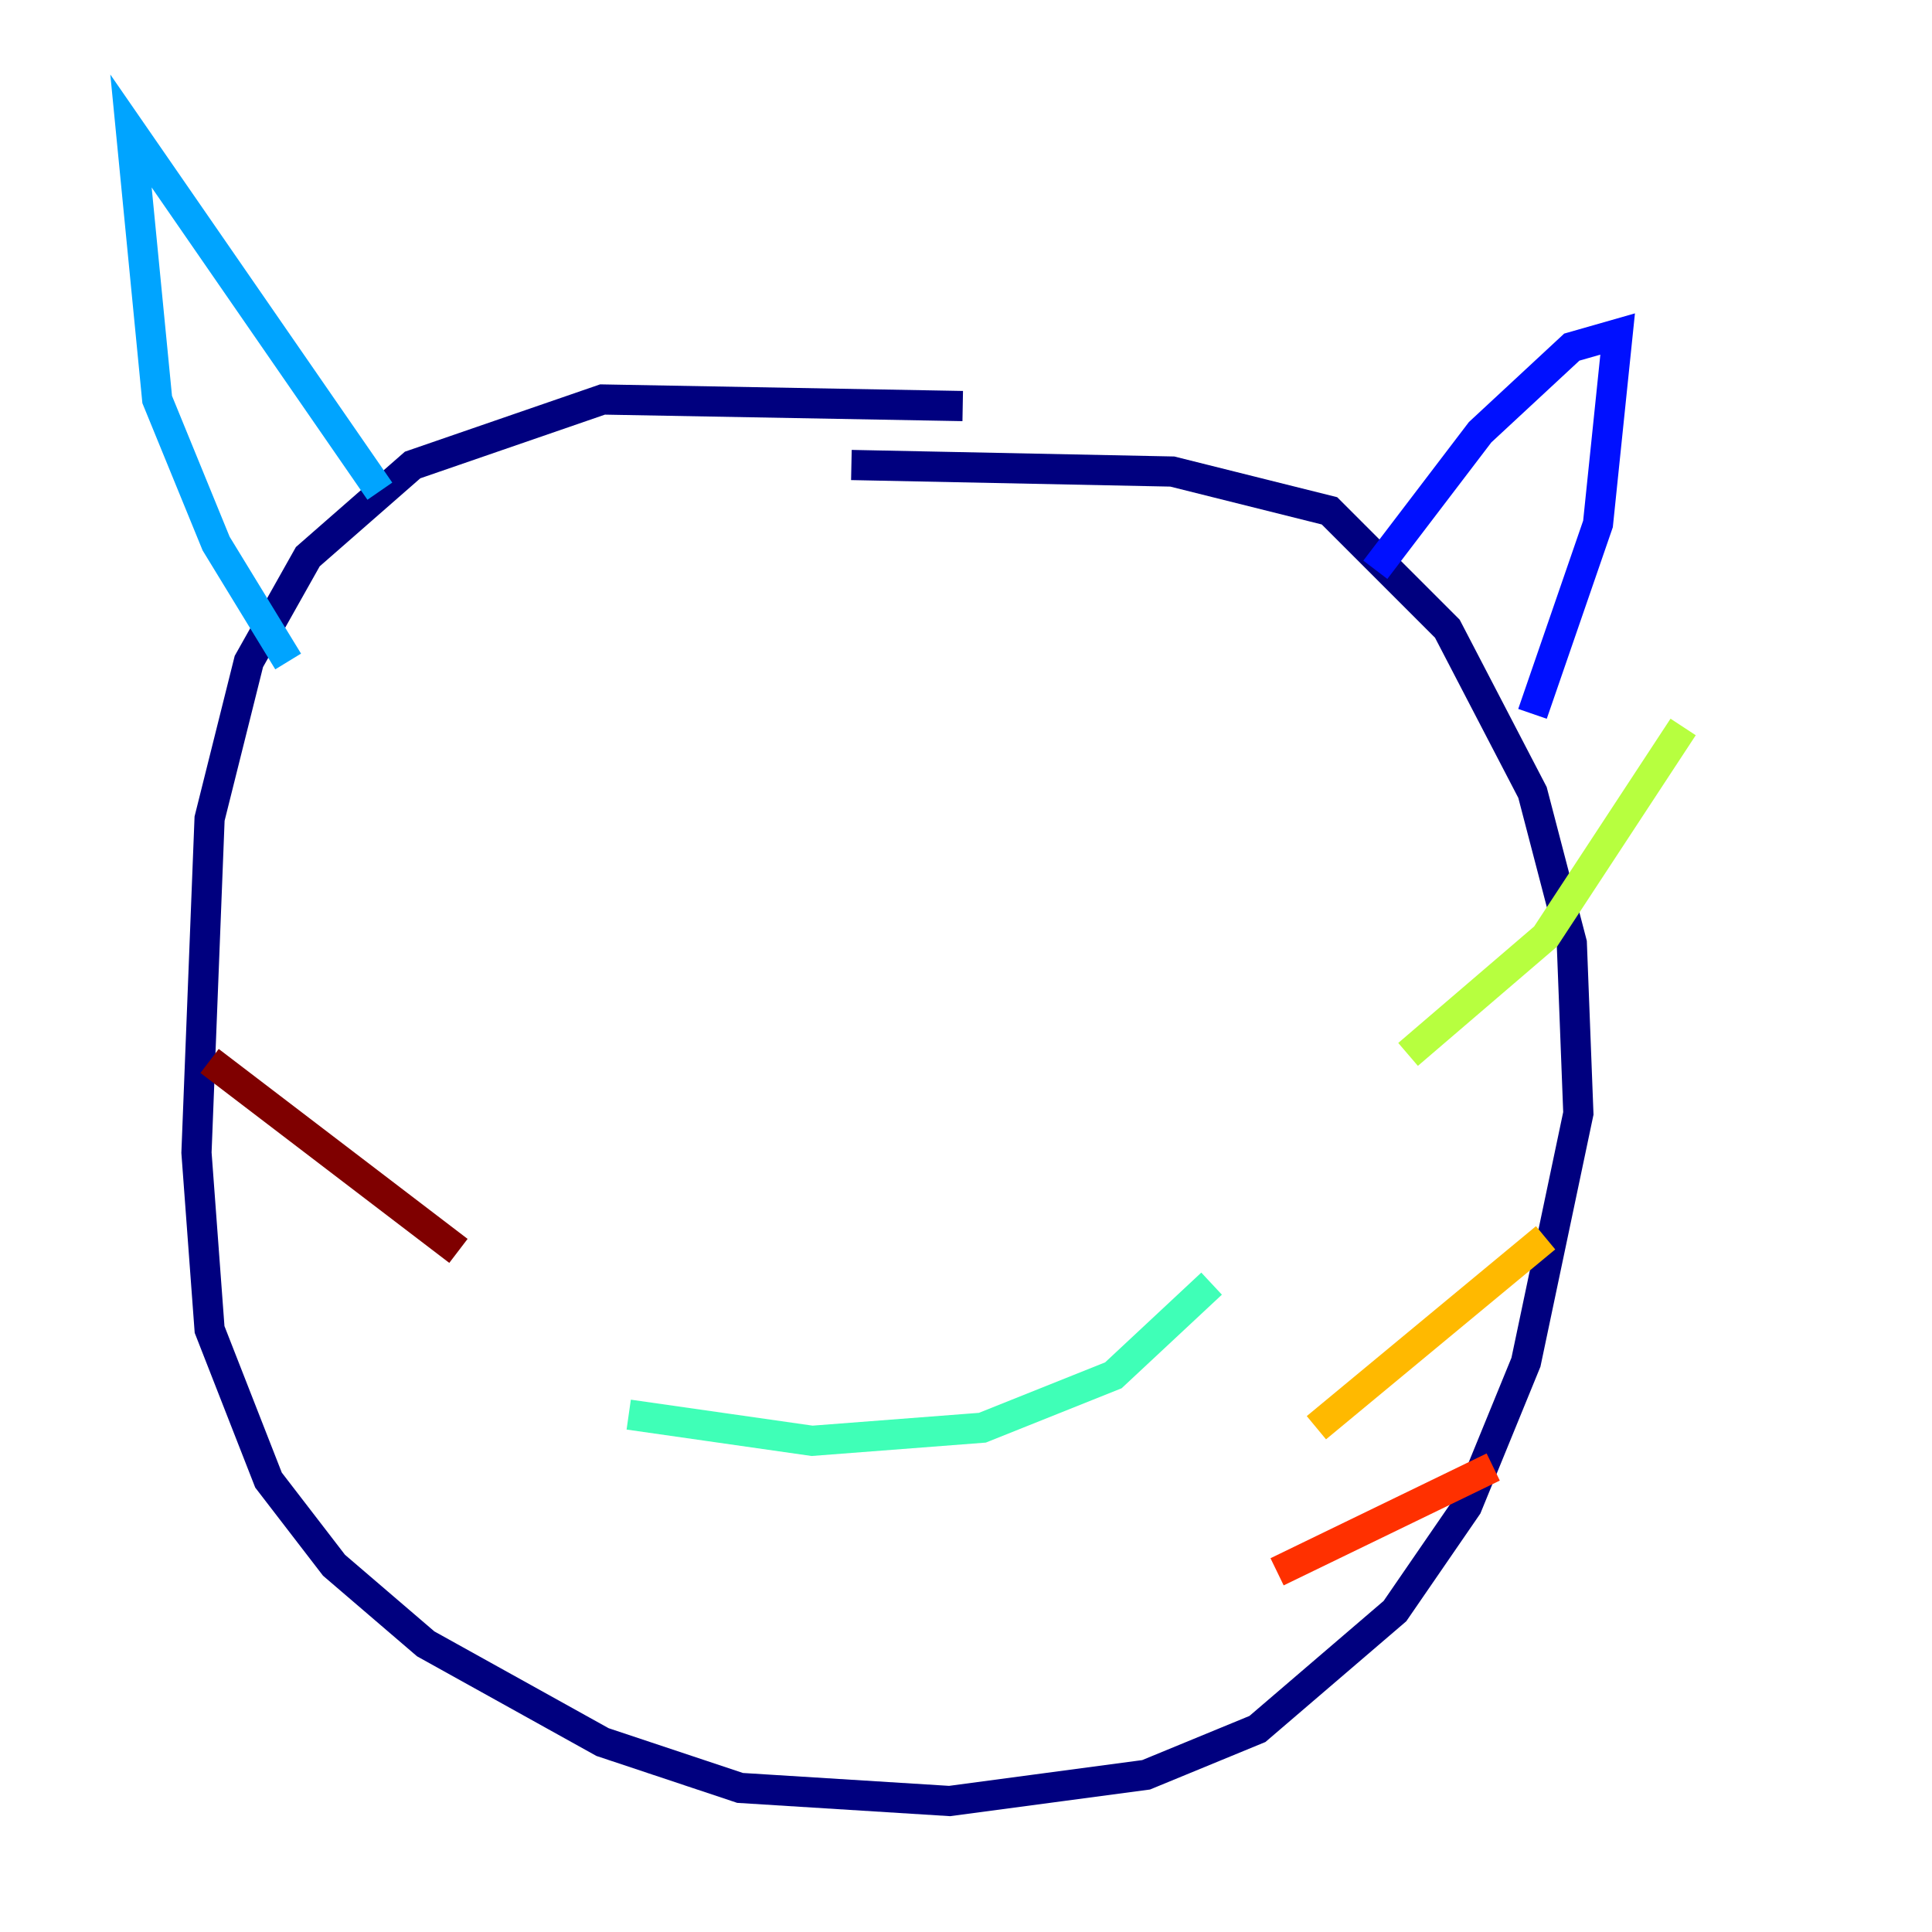 <?xml version="1.0" encoding="utf-8" ?>
<svg baseProfile="tiny" height="128" version="1.2" viewBox="0,0,128,128" width="128" xmlns="http://www.w3.org/2000/svg" xmlns:ev="http://www.w3.org/2001/xml-events" xmlns:xlink="http://www.w3.org/1999/xlink"><defs /><polyline fill="none" points="63.783,26.902 39.919,26.468 27.336,30.807 20.393,36.881 16.488,43.824 13.885,54.237 13.017,76.366 13.885,88.081 17.79,98.061 22.129,103.702 28.203,108.909 39.919,115.417 49.031,118.454 62.915,119.322 75.932,117.586 83.308,114.549 92.42,106.739 97.193,99.797 101.098,90.251 104.57,73.763 104.136,62.481 101.532,52.502 95.891,41.654 88.081,33.844 77.668,31.241 56.407,30.807" stroke="#00007f" stroke-width="2" /><polyline fill="none" points="91.119,37.749 98.061,28.637 104.136,22.997 107.173,22.129 105.871,34.712 101.532,47.295" stroke="#0010ff" stroke-width="2" /><polyline fill="none" points="25.166,32.542 8.678,8.678 10.414,26.468 14.319,36.014 19.091,43.824" stroke="#00a4ff" stroke-width="2" /><polyline fill="none" points="41.654,93.722 53.803,95.458 65.085,94.59 73.763,91.119 80.271,85.044" stroke="#3fffb7" stroke-width="2" /><polyline fill="none" points="93.288,69.858 102.4,62.047 111.512,48.163" stroke="#b7ff3f" stroke-width="2" /><polyline fill="none" points="87.214,94.59 102.4,82.007" stroke="#ffb900" stroke-width="2" /><polyline fill="none" points="84.61,104.136 98.929,97.193" stroke="#ff3000" stroke-width="2" /><polyline fill="none" points="30.373,82.875 13.885,70.291" stroke="#7f0000" stroke-width="2" /></svg>